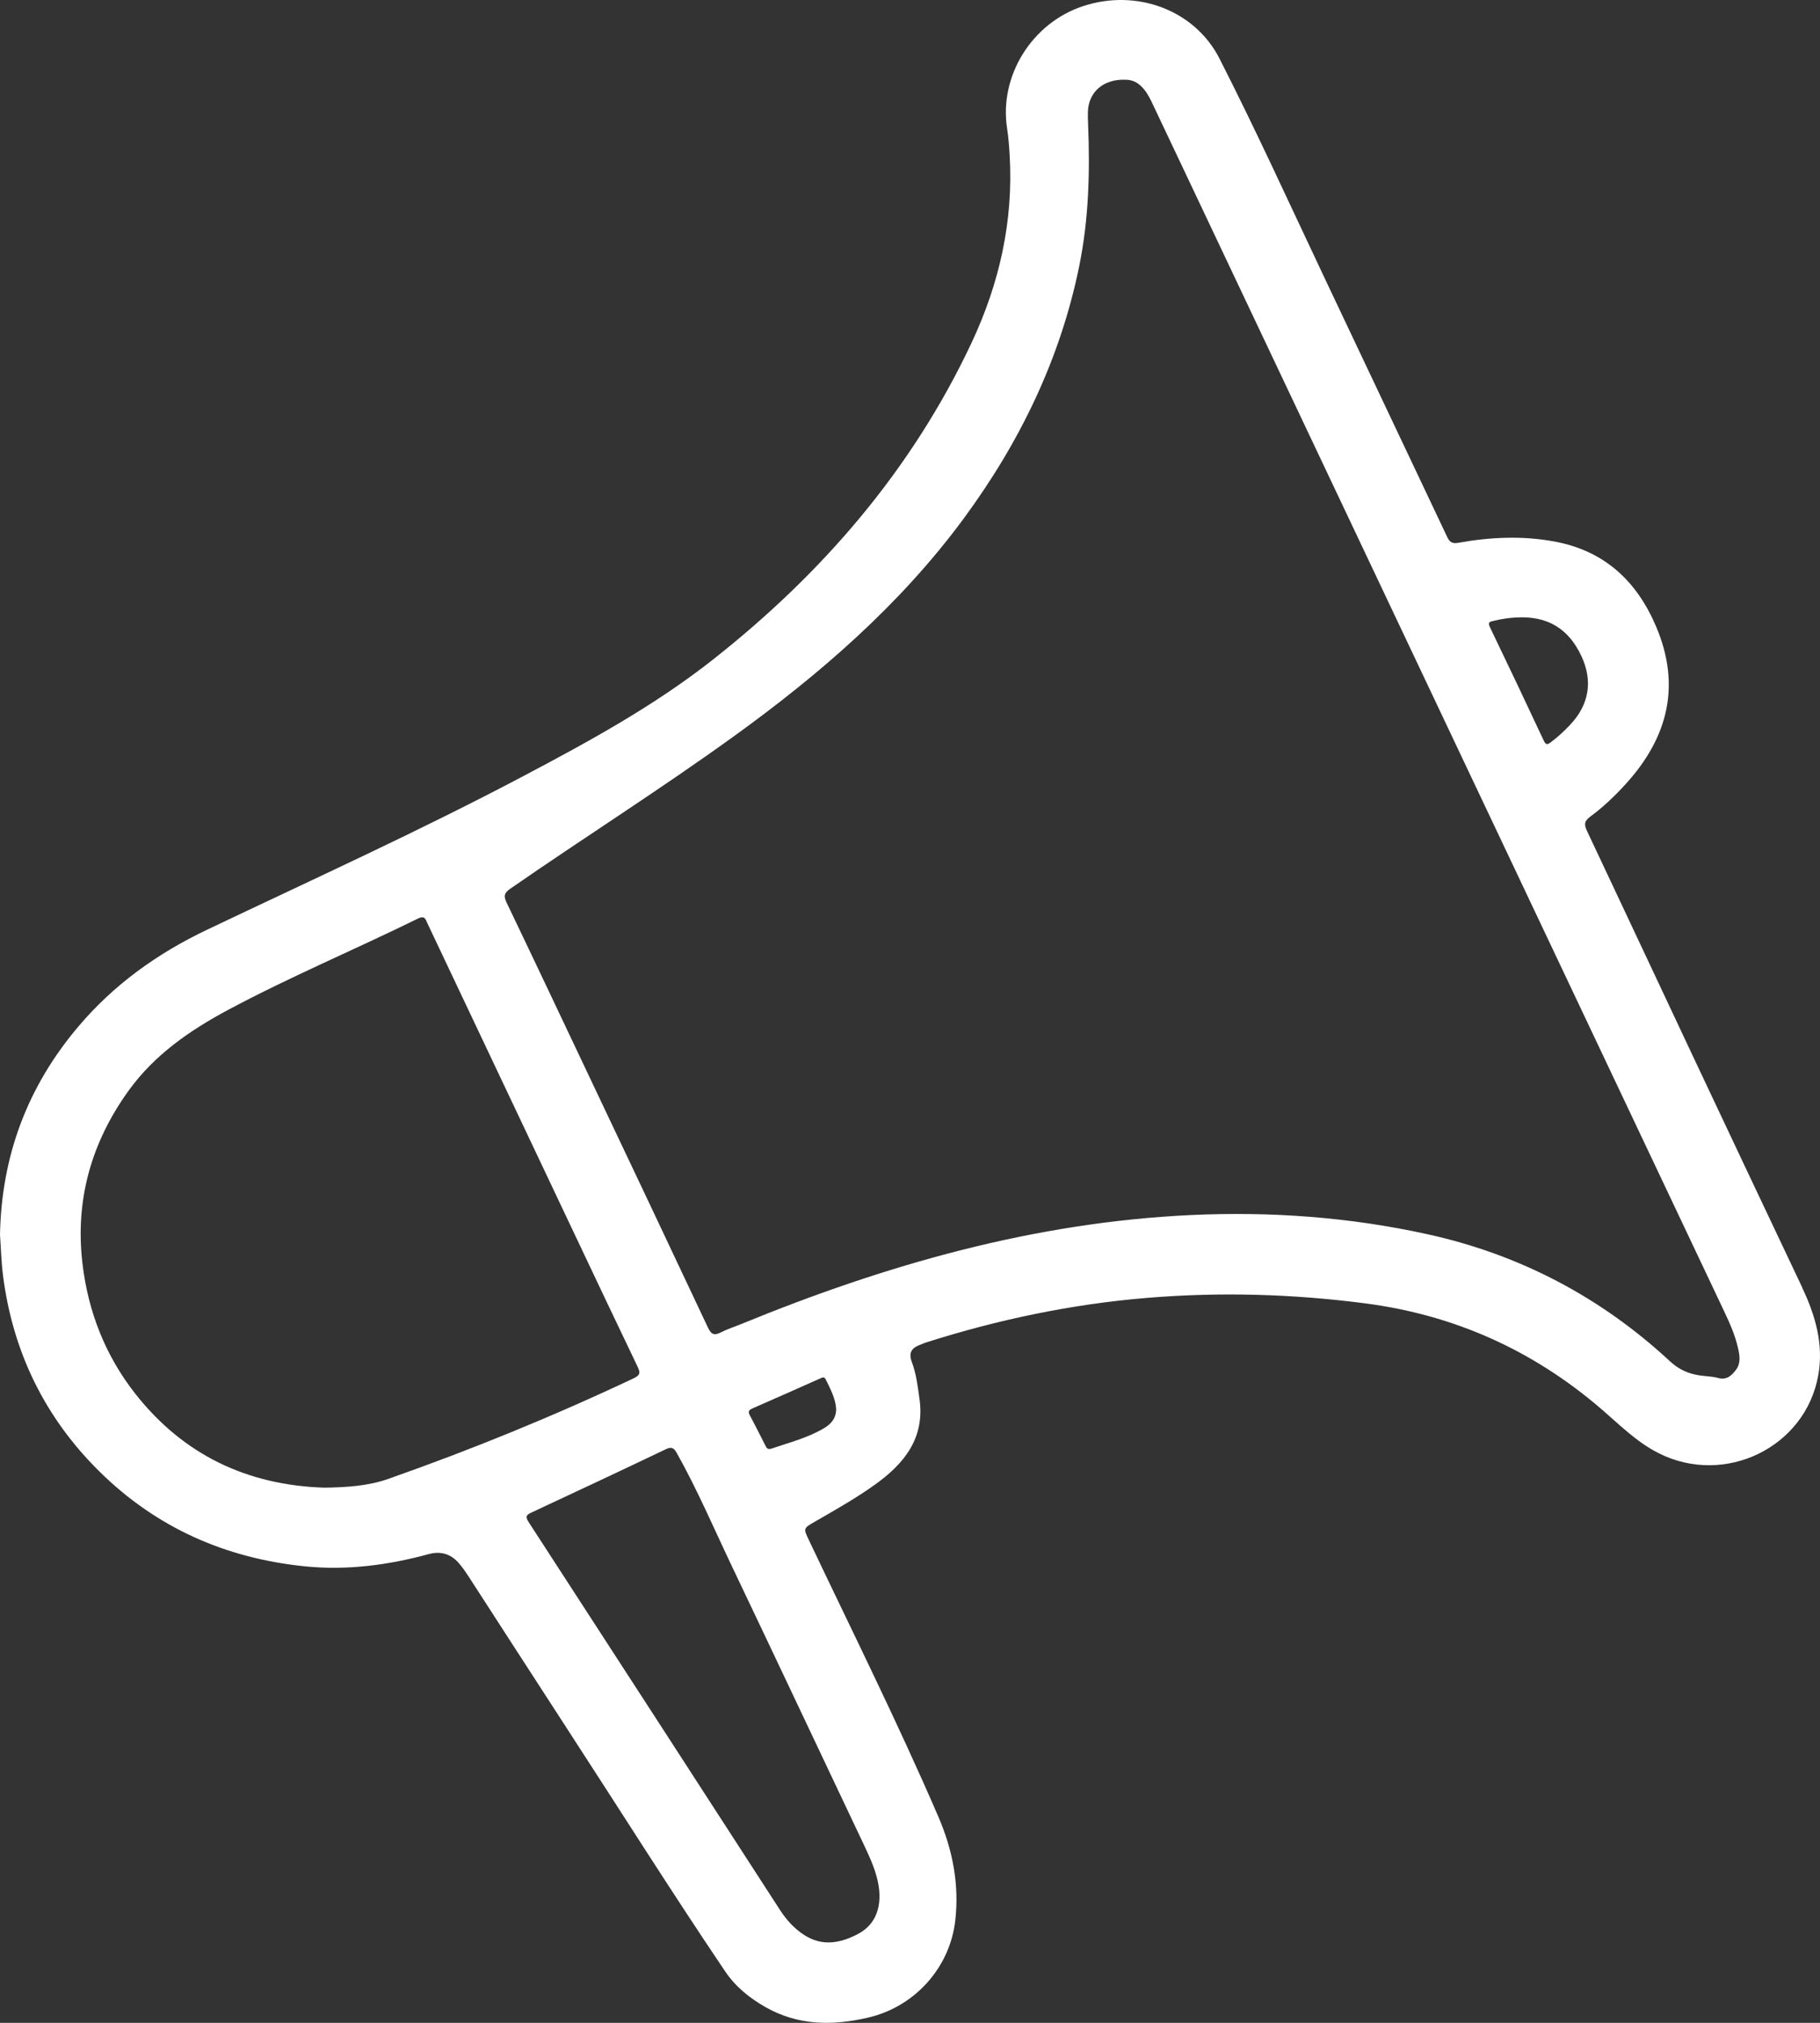<svg width="90" height="100" viewBox="0 0 90 100" fill="none" xmlns="http://www.w3.org/2000/svg">
<rect x="0" y="0" width="90" height="100" fill="#333333" stroke="none"/>
<path d="M89.131 63.669C87.286 59.779 85.446 55.885 83.611 51.991C81.899 48.358 80.198 44.718 78.482 41.087C78.341 40.786 78.321 40.605 78.63 40.377C79.28 39.901 79.864 39.342 80.405 38.745C82.481 36.458 83.133 33.893 81.899 30.982C80.949 28.742 79.361 27.237 76.888 26.774C75.294 26.475 73.703 26.55 72.122 26.832C71.782 26.892 71.678 26.782 71.553 26.521C69.549 22.281 67.535 18.046 65.531 13.807C63.806 10.162 62.135 6.488 60.303 2.893C59.077 0.489 56.198 -0.573 53.549 0.306C51.023 1.144 49.403 3.758 49.8 6.337C49.868 6.781 49.903 7.23 49.928 7.677C50.119 10.933 49.42 14.019 48.041 16.953C45.091 23.22 40.689 28.324 35.264 32.601C32.37 34.882 29.15 36.64 25.903 38.355C20.771 41.067 15.484 43.465 10.243 45.96C7.781 47.132 5.615 48.681 3.855 50.771C1.358 53.728 0.076 57.134 0 61.039C0.047 61.683 0.062 62.375 0.149 63.06C0.633 66.826 2.21 70.074 4.925 72.752C7.746 75.533 11.178 77.046 15.115 77.436C17.178 77.64 19.205 77.37 21.198 76.829C21.786 76.669 22.285 76.813 22.682 77.266C22.861 77.471 23.018 77.698 23.166 77.925C24.79 80.429 26.402 82.939 28.03 85.439C30.638 89.447 33.184 93.493 35.859 97.456C36.371 98.214 37.07 98.78 37.865 99.229C39.478 100.141 41.172 100.149 42.928 99.742C45.227 99.208 46.973 97.282 47.239 94.939C47.443 93.14 47.105 91.432 46.391 89.784C44.397 85.169 42.154 80.67 39.998 76.131C39.724 75.556 39.722 75.554 40.295 75.225C41.3 74.648 42.307 74.078 43.252 73.405C44.725 72.355 45.751 71.08 45.466 69.132C45.379 68.528 45.312 67.915 45.095 67.347C44.899 66.834 45.115 66.616 45.545 66.462C45.621 66.435 45.693 66.398 45.77 66.373C49.329 65.24 52.967 64.474 56.693 64.164C60.309 63.863 63.92 63.964 67.52 64.434C71.905 65.004 75.77 66.737 79.123 69.602C80.05 70.394 80.906 71.275 82.02 71.838C85.281 73.486 89.269 71.566 89.913 67.996C90.188 66.475 89.779 65.045 89.125 63.669H89.131ZM73.847 30.695C74.27 30.589 74.701 30.535 74.994 30.525C76.53 30.44 77.561 31.08 78.193 32.416C78.775 33.65 78.593 34.822 77.652 35.822C77.355 36.138 77.039 36.433 76.688 36.694C76.527 36.813 76.445 36.838 76.342 36.618C75.461 34.739 74.573 32.861 73.672 30.992C73.554 30.747 73.69 30.735 73.849 30.695H73.847ZM19.203 73.11C18.192 73.465 17.122 73.525 16.058 73.544C12.212 73.426 9.057 71.909 6.692 68.902C5.206 67.013 4.352 64.831 4.075 62.441C3.712 59.306 4.519 56.473 6.355 53.923C7.633 52.149 9.381 50.939 11.293 49.917C14.357 48.281 17.562 46.937 20.676 45.406C21.014 45.241 21.045 45.455 21.138 45.649C23.561 50.769 25.985 55.887 28.41 61.005C29.445 63.189 30.477 65.373 31.523 67.551C31.662 67.842 31.684 67.973 31.331 68.139C27.374 70.007 23.329 71.659 19.201 73.11H19.203ZM42.8 91.371C43.151 92.113 43.469 92.864 43.492 93.703C43.496 94.555 43.168 95.228 42.383 95.631C41.519 96.072 40.646 96.224 39.771 95.659C39.274 95.34 38.89 94.913 38.572 94.422C34.431 88.026 30.291 81.63 26.138 75.24C25.952 74.953 26.043 74.884 26.29 74.768C28.503 73.735 30.717 72.7 32.922 71.645C33.218 71.502 33.327 71.582 33.469 71.834C34.489 73.652 35.306 75.568 36.201 77.445C38.411 82.083 40.601 86.729 42.802 91.371H42.8ZM40.753 70.602C39.944 71.082 39.034 71.312 38.153 71.612C37.941 71.684 37.898 71.558 37.834 71.433C37.586 70.949 37.346 70.462 37.087 69.982C36.99 69.8 37.004 69.716 37.208 69.627C38.327 69.141 39.441 68.64 40.557 68.145C40.661 68.098 40.758 68.039 40.834 68.195C41.069 68.669 41.313 69.139 41.348 69.635C41.354 70.118 41.094 70.398 40.751 70.602H40.753ZM85.846 67.715C85.627 68.008 85.386 68.235 84.957 68.12C84.664 68.04 84.35 68.039 84.047 67.994C83.492 67.913 83.015 67.699 82.592 67.306C79.171 64.129 75.157 62.021 70.597 61.016C66.753 60.17 62.843 59.883 58.903 60.066C51.137 60.428 43.801 62.524 36.666 65.45C36.325 65.591 35.968 65.702 35.64 65.87C35.298 66.045 35.159 65.949 35.002 65.616C33.075 61.517 31.133 57.425 29.192 53.333C27.815 50.426 26.441 47.517 25.05 44.618C24.892 44.29 24.939 44.136 25.236 43.932C28.899 41.395 32.669 39.013 36.284 36.403C40.549 33.324 44.494 29.912 47.633 25.664C50.421 21.887 52.434 17.751 53.371 13.142C53.84 10.836 53.904 8.494 53.807 6.147C53.798 5.938 53.79 5.73 53.798 5.522C53.827 4.556 54.562 3.889 55.68 3.943C56.283 3.947 56.661 4.433 56.941 5.021C58 7.247 59.05 9.476 60.106 11.704C68.49 29.407 76.872 47.112 85.256 64.816C85.537 65.409 85.805 66.009 85.949 66.653C86.03 67.015 86.094 67.385 85.846 67.717V67.715Z" fill="white"/>
</svg>
